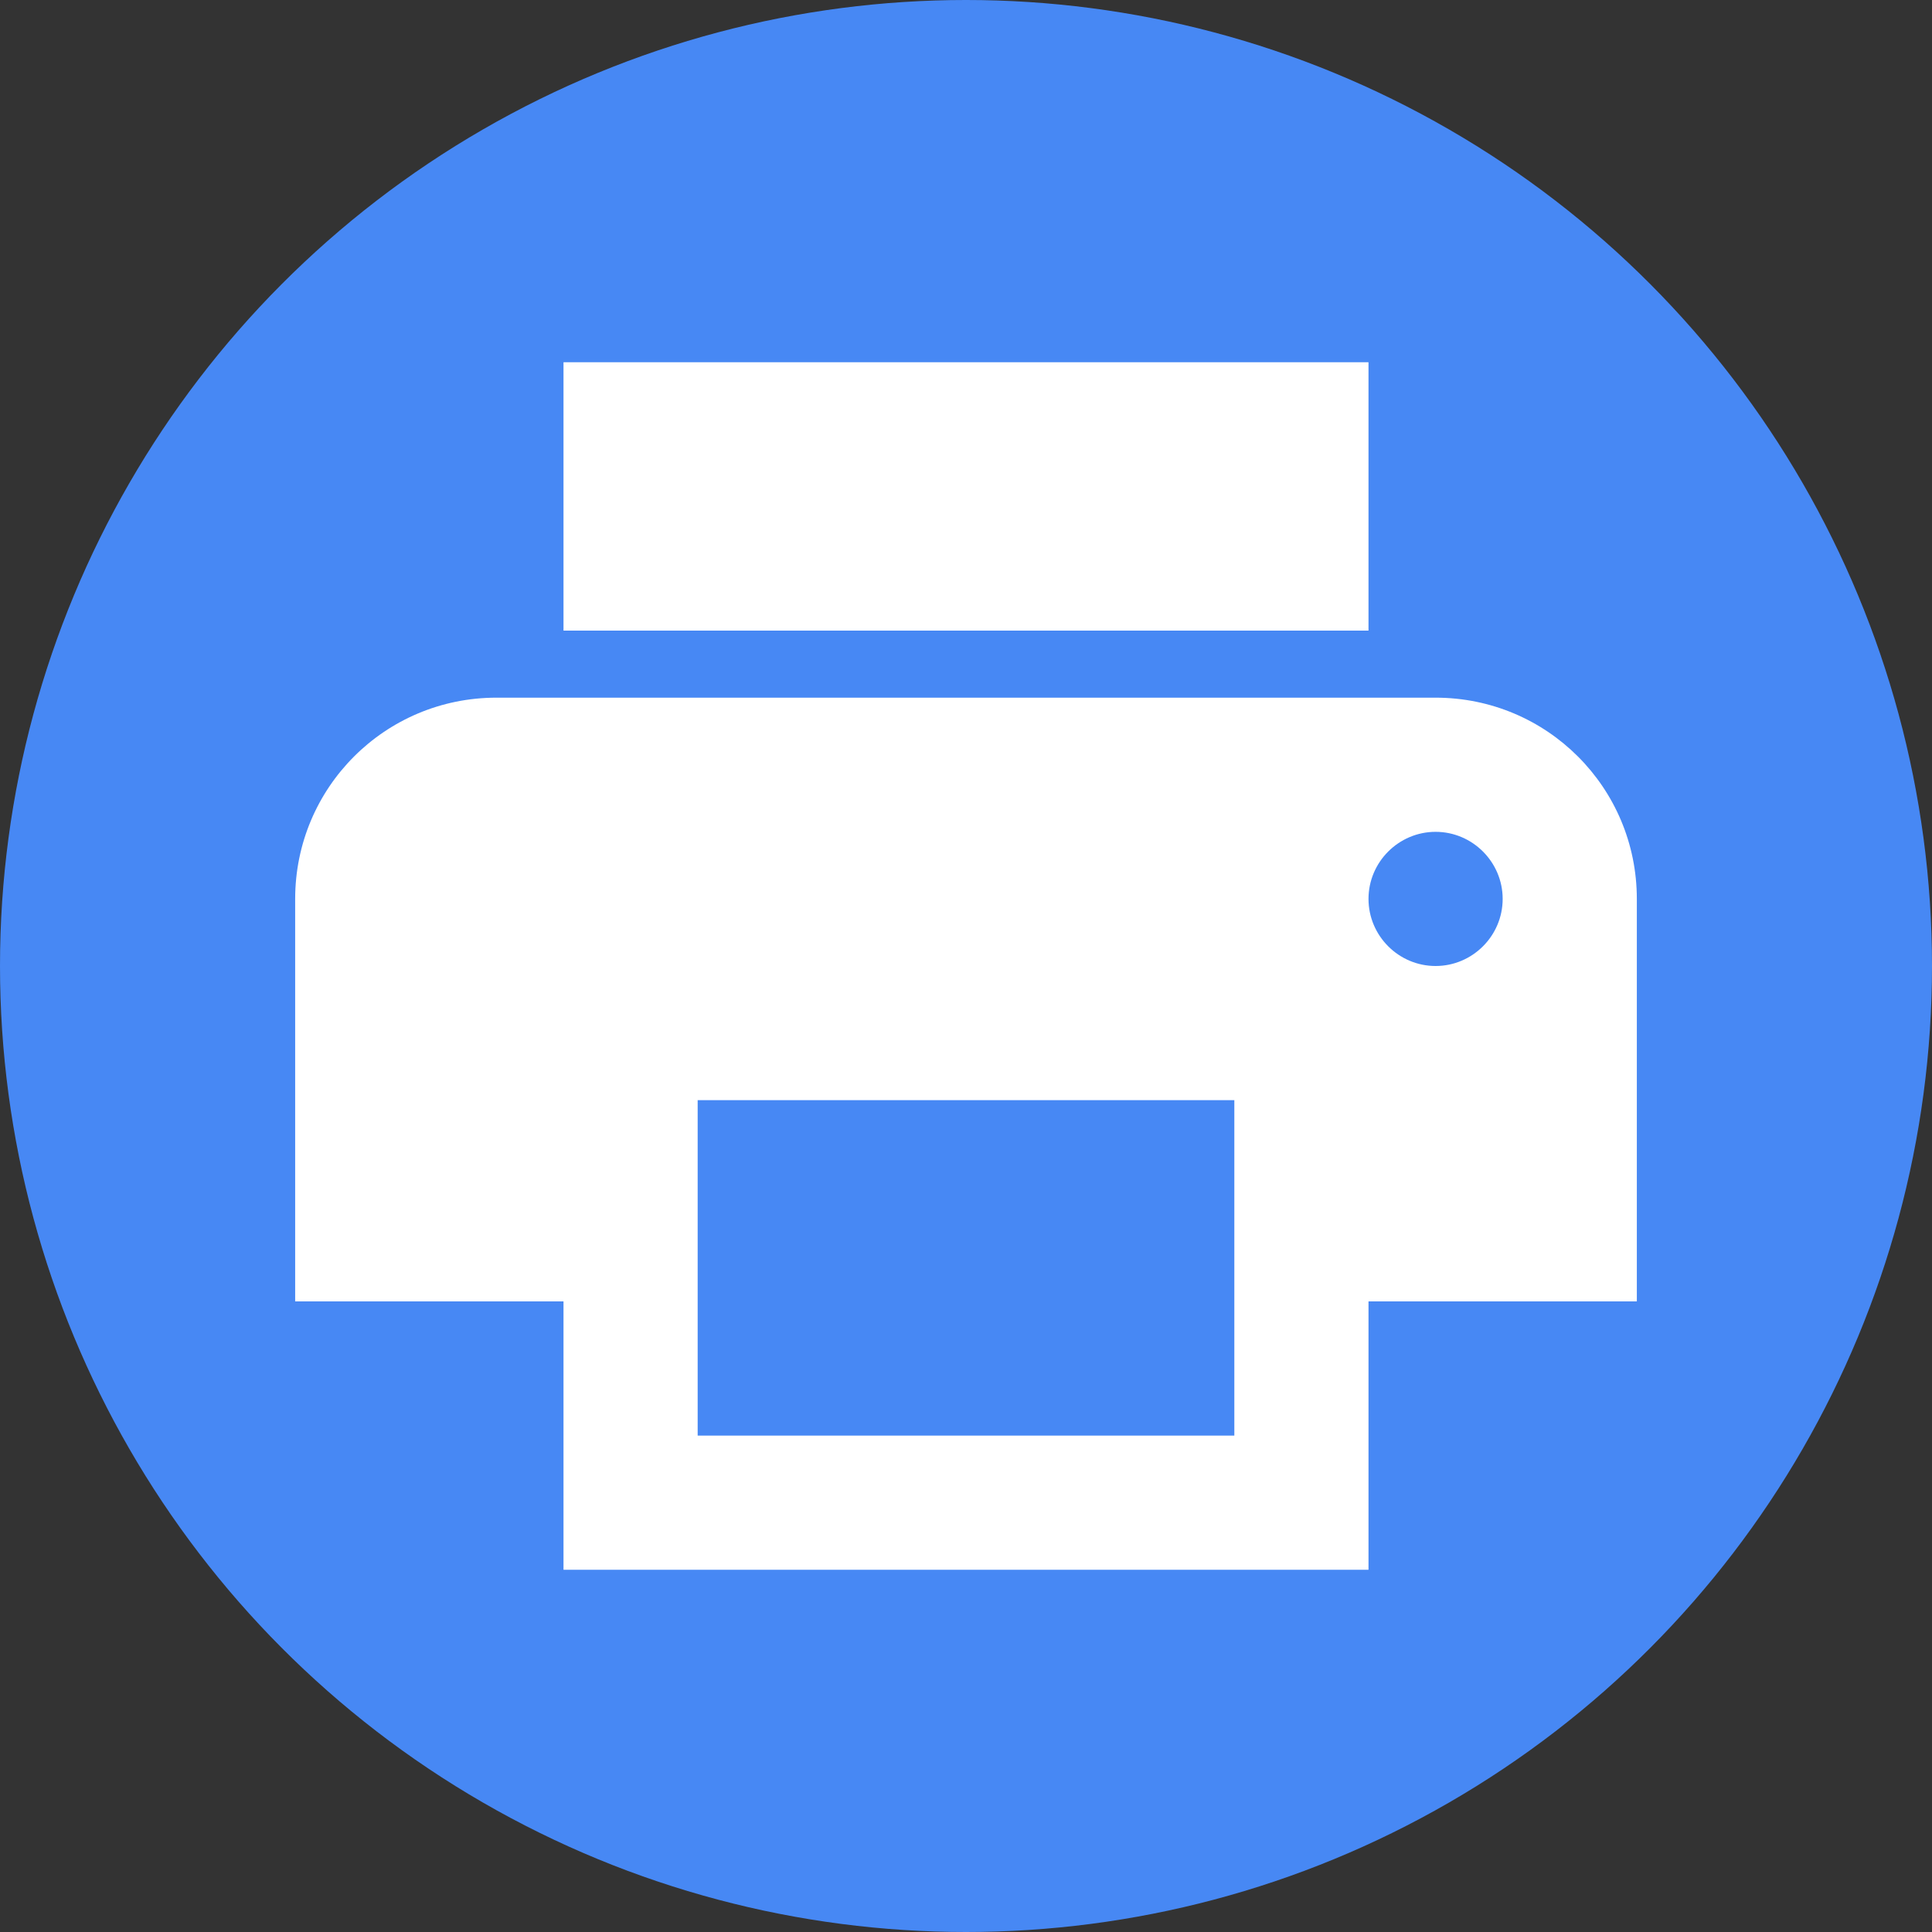 <?xml version="1.0" encoding="iso-8859-1"?><!-- Generator: Adobe Illustrator 22.1.0, SVG Export Plug-In . SVG Version: 6.00 Build 0)  -->
<svg style="enable-background:new 0 0 72 72;" id="Foreground_Layer" version="1.0"  viewBox="0 0 72 72"
	 x="0px" xmlns="http://www.w3.org/2000/svg" y="0px" xml:space="preserve">
<rect x="0" y="0" width="72" height="72" fill="#333333" stroke="none"/>
<circle style="fill:#4788F4;" cx="36" cy="36" r="36"/>
<path style="fill:#FFFFFF;" d="M53.5,26h-35c-4.15,0-7.5,3.35-7.5,7.5v15h10v10h30v-10h10v-15C61,29.35,57.65,26,53.5,26z M46,53.5
	H26V41h20V53.5z M53.5,36c-1.375,0-2.5-1.125-2.5-2.5s1.125-2.5,2.5-2.5s2.5,1.125,2.5,2.5S54.875,36,53.5,36z M51,13.5H21v10h30
	V13.5z"/>
</svg>
